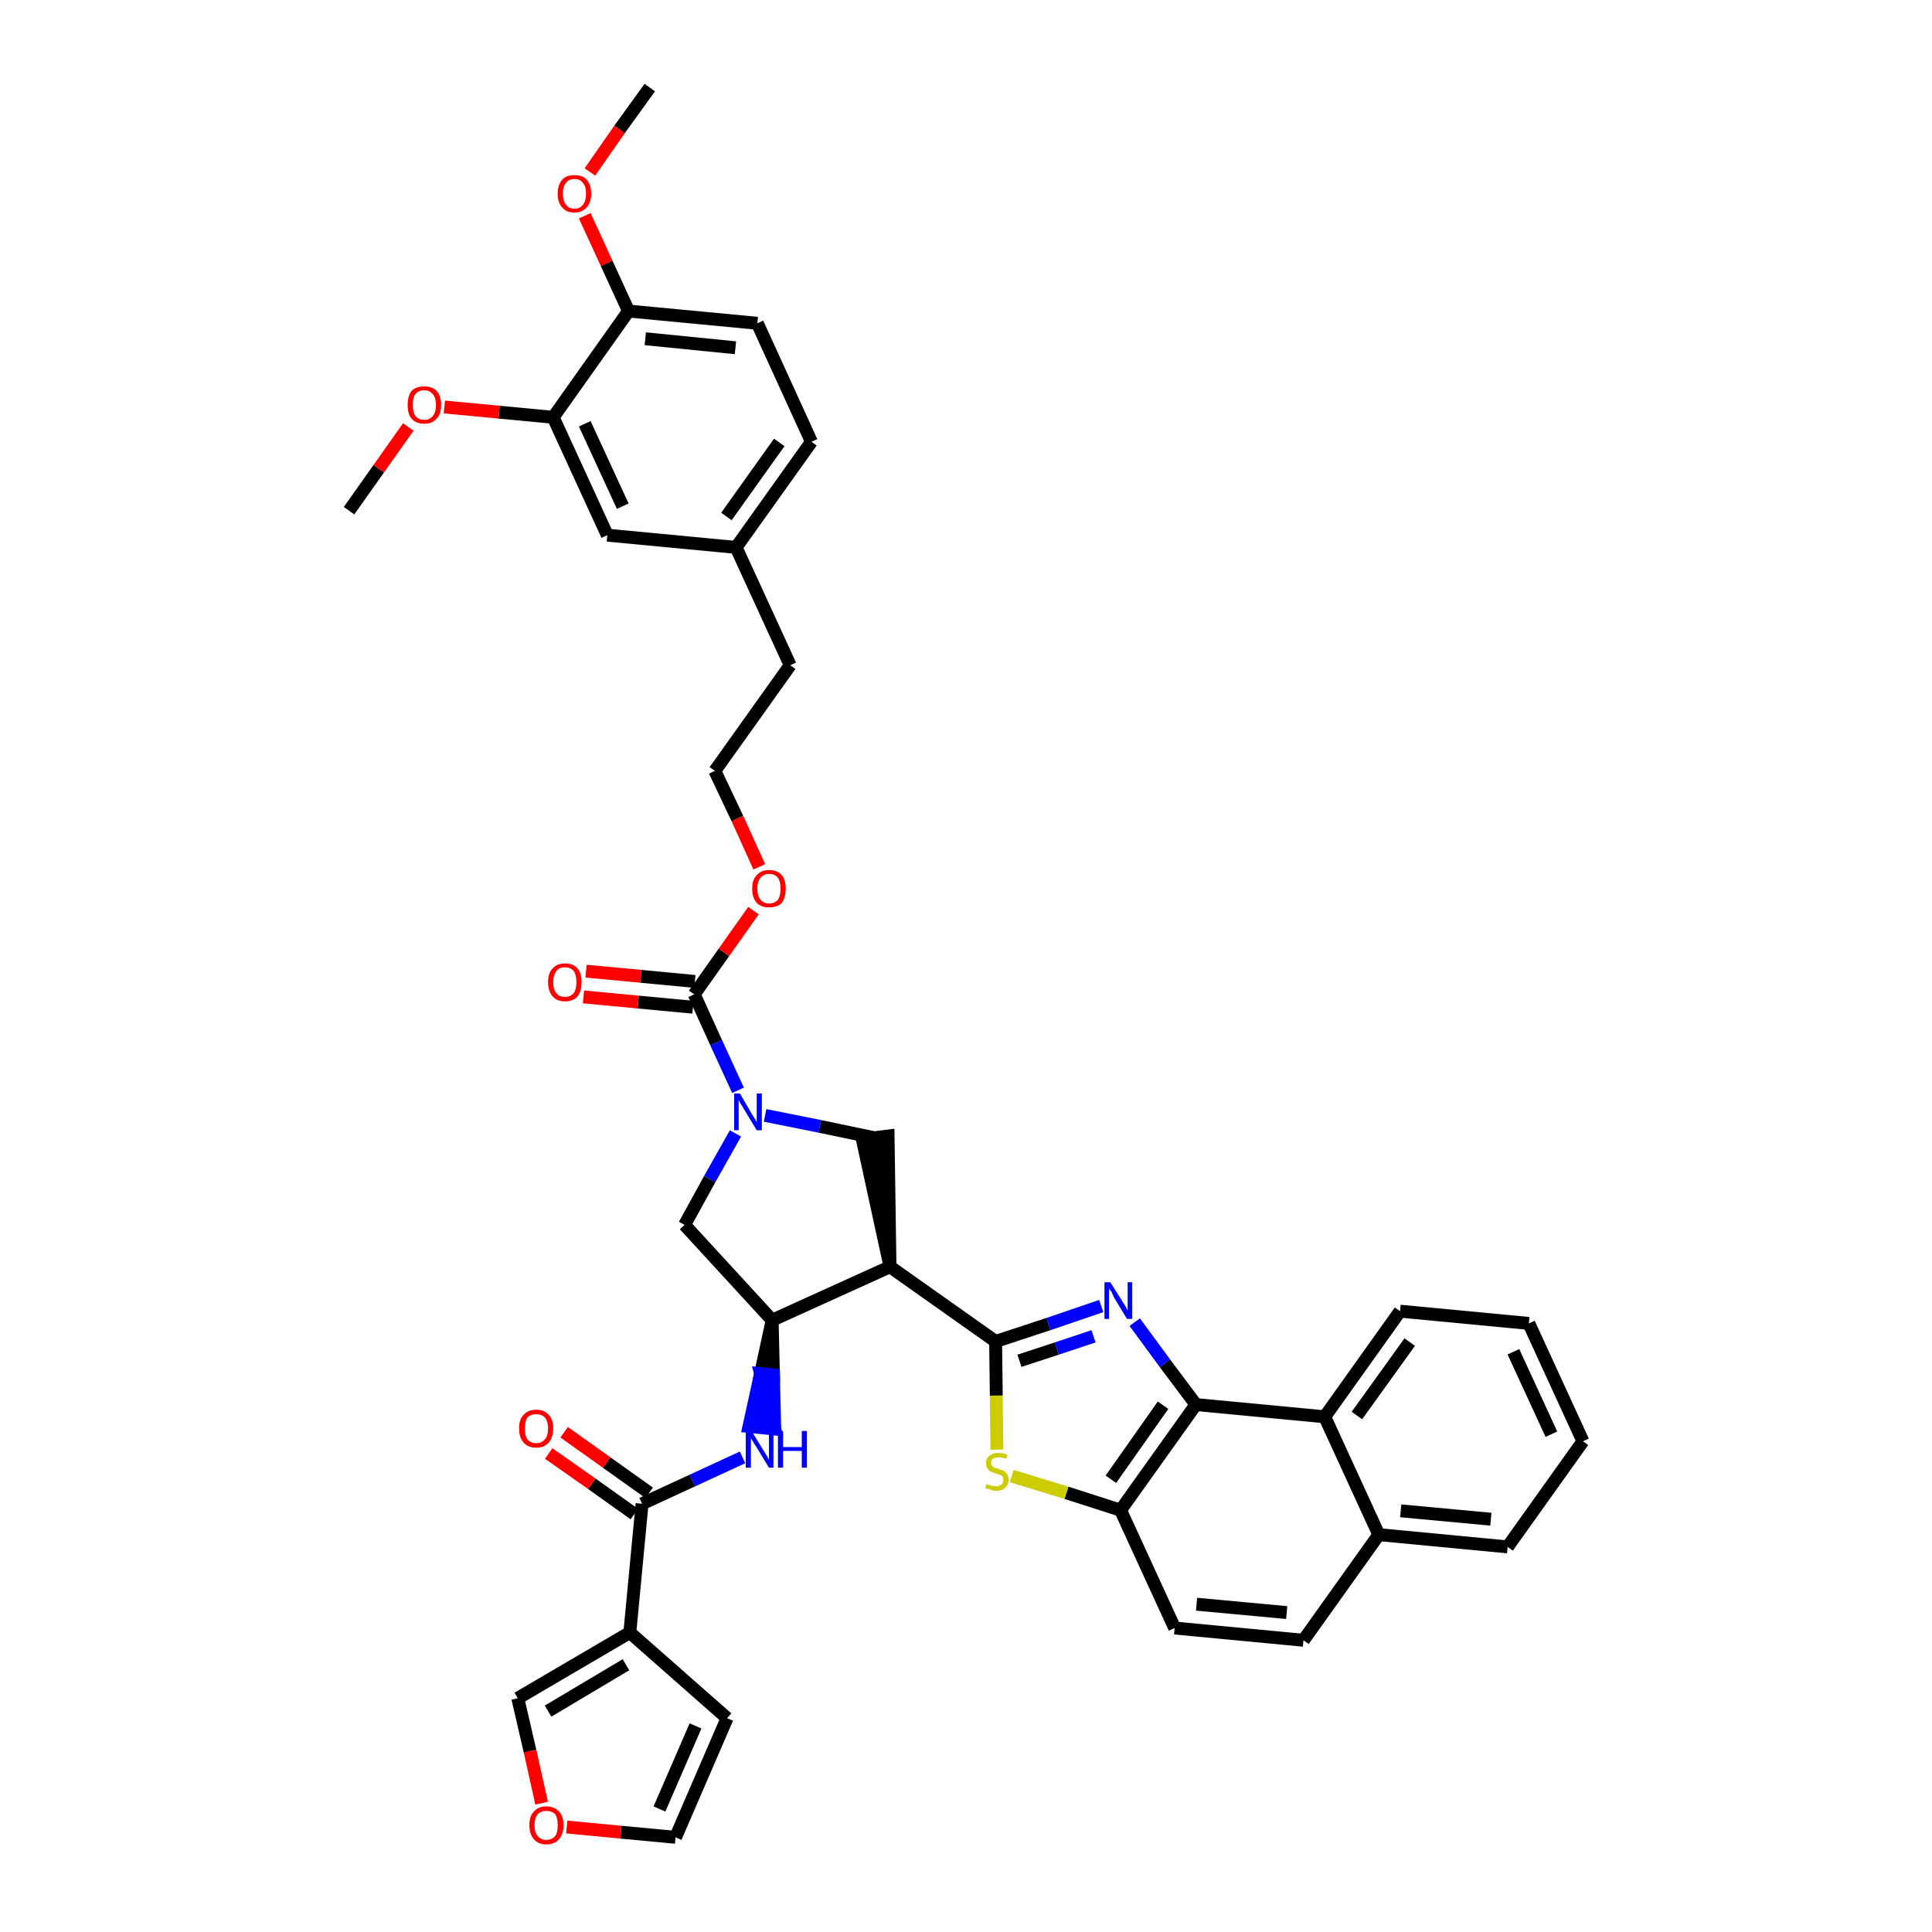 <?xml version='1.0' encoding='iso-8859-1'?>
<svg version='1.1' baseProfile='full'
              xmlns='http://www.w3.org/2000/svg'
                      xmlns:rdkit='http://www.rdkit.org/xml'
                      xmlns:xlink='http://www.w3.org/1999/xlink'
                  xml:space='preserve'
width='300px' height='300px' viewBox='0 0 300 300'>
<!-- END OF HEADER -->
<path class='bond-0 atom-0 atom-1' d='M 100.9,13.6 L 96.2,20.1' style='fill:none;fill-rule:evenodd;stroke:#000000;stroke-width:2.0px;stroke-linecap:butt;stroke-linejoin:miter;stroke-opacity:1' />
<path class='bond-0 atom-0 atom-1' d='M 96.2,20.1 L 91.6,26.7' style='fill:none;fill-rule:evenodd;stroke:#FF0000;stroke-width:2.0px;stroke-linecap:butt;stroke-linejoin:miter;stroke-opacity:1' />
<path class='bond-1 atom-1 atom-2' d='M 90.8,33.5 L 94.2,40.9' style='fill:none;fill-rule:evenodd;stroke:#FF0000;stroke-width:2.0px;stroke-linecap:butt;stroke-linejoin:miter;stroke-opacity:1' />
<path class='bond-1 atom-1 atom-2' d='M 94.2,40.9 L 97.6,48.3' style='fill:none;fill-rule:evenodd;stroke:#000000;stroke-width:2.0px;stroke-linecap:butt;stroke-linejoin:miter;stroke-opacity:1' />
<path class='bond-2 atom-2 atom-3' d='M 97.6,48.3 L 117.6,50.2' style='fill:none;fill-rule:evenodd;stroke:#000000;stroke-width:2.0px;stroke-linecap:butt;stroke-linejoin:miter;stroke-opacity:1' />
<path class='bond-2 atom-2 atom-3' d='M 100.2,52.6 L 114.2,54.0' style='fill:none;fill-rule:evenodd;stroke:#000000;stroke-width:2.0px;stroke-linecap:butt;stroke-linejoin:miter;stroke-opacity:1' />
<path class='bond-40 atom-38 atom-2' d='M 85.9,64.8 L 97.6,48.3' style='fill:none;fill-rule:evenodd;stroke:#000000;stroke-width:2.0px;stroke-linecap:butt;stroke-linejoin:miter;stroke-opacity:1' />
<path class='bond-3 atom-3 atom-4' d='M 117.6,50.2 L 126.0,68.6' style='fill:none;fill-rule:evenodd;stroke:#000000;stroke-width:2.0px;stroke-linecap:butt;stroke-linejoin:miter;stroke-opacity:1' />
<path class='bond-4 atom-4 atom-5' d='M 126.0,68.6 L 114.3,85.0' style='fill:none;fill-rule:evenodd;stroke:#000000;stroke-width:2.0px;stroke-linecap:butt;stroke-linejoin:miter;stroke-opacity:1' />
<path class='bond-4 atom-4 atom-5' d='M 121.0,68.7 L 112.8,80.2' style='fill:none;fill-rule:evenodd;stroke:#000000;stroke-width:2.0px;stroke-linecap:butt;stroke-linejoin:miter;stroke-opacity:1' />
<path class='bond-5 atom-5 atom-6' d='M 114.3,85.0 L 122.7,103.3' style='fill:none;fill-rule:evenodd;stroke:#000000;stroke-width:2.0px;stroke-linecap:butt;stroke-linejoin:miter;stroke-opacity:1' />
<path class='bond-36 atom-5 atom-37' d='M 114.3,85.0 L 94.3,83.1' style='fill:none;fill-rule:evenodd;stroke:#000000;stroke-width:2.0px;stroke-linecap:butt;stroke-linejoin:miter;stroke-opacity:1' />
<path class='bond-6 atom-6 atom-7' d='M 122.7,103.3 L 111.0,119.7' style='fill:none;fill-rule:evenodd;stroke:#000000;stroke-width:2.0px;stroke-linecap:butt;stroke-linejoin:miter;stroke-opacity:1' />
<path class='bond-7 atom-7 atom-8' d='M 111.0,119.7 L 114.5,127.1' style='fill:none;fill-rule:evenodd;stroke:#000000;stroke-width:2.0px;stroke-linecap:butt;stroke-linejoin:miter;stroke-opacity:1' />
<path class='bond-7 atom-7 atom-8' d='M 114.5,127.1 L 117.9,134.6' style='fill:none;fill-rule:evenodd;stroke:#FF0000;stroke-width:2.0px;stroke-linecap:butt;stroke-linejoin:miter;stroke-opacity:1' />
<path class='bond-8 atom-8 atom-9' d='M 117.0,141.4 L 112.4,147.9' style='fill:none;fill-rule:evenodd;stroke:#FF0000;stroke-width:2.0px;stroke-linecap:butt;stroke-linejoin:miter;stroke-opacity:1' />
<path class='bond-8 atom-8 atom-9' d='M 112.4,147.9 L 107.8,154.4' style='fill:none;fill-rule:evenodd;stroke:#000000;stroke-width:2.0px;stroke-linecap:butt;stroke-linejoin:miter;stroke-opacity:1' />
<path class='bond-9 atom-9 atom-10' d='M 107.9,152.4 L 99.5,151.6' style='fill:none;fill-rule:evenodd;stroke:#000000;stroke-width:2.0px;stroke-linecap:butt;stroke-linejoin:miter;stroke-opacity:1' />
<path class='bond-9 atom-9 atom-10' d='M 99.5,151.6 L 91.0,150.8' style='fill:none;fill-rule:evenodd;stroke:#FF0000;stroke-width:2.0px;stroke-linecap:butt;stroke-linejoin:miter;stroke-opacity:1' />
<path class='bond-9 atom-9 atom-10' d='M 107.6,156.4 L 99.1,155.6' style='fill:none;fill-rule:evenodd;stroke:#000000;stroke-width:2.0px;stroke-linecap:butt;stroke-linejoin:miter;stroke-opacity:1' />
<path class='bond-9 atom-9 atom-10' d='M 99.1,155.6 L 90.6,154.8' style='fill:none;fill-rule:evenodd;stroke:#FF0000;stroke-width:2.0px;stroke-linecap:butt;stroke-linejoin:miter;stroke-opacity:1' />
<path class='bond-10 atom-9 atom-11' d='M 107.8,154.4 L 111.2,161.9' style='fill:none;fill-rule:evenodd;stroke:#000000;stroke-width:2.0px;stroke-linecap:butt;stroke-linejoin:miter;stroke-opacity:1' />
<path class='bond-10 atom-9 atom-11' d='M 111.2,161.9 L 114.6,169.3' style='fill:none;fill-rule:evenodd;stroke:#0000FF;stroke-width:2.0px;stroke-linecap:butt;stroke-linejoin:miter;stroke-opacity:1' />
<path class='bond-11 atom-11 atom-12' d='M 114.2,176.0 L 110.2,183.1' style='fill:none;fill-rule:evenodd;stroke:#0000FF;stroke-width:2.0px;stroke-linecap:butt;stroke-linejoin:miter;stroke-opacity:1' />
<path class='bond-11 atom-11 atom-12' d='M 110.2,183.1 L 106.3,190.2' style='fill:none;fill-rule:evenodd;stroke:#000000;stroke-width:2.0px;stroke-linecap:butt;stroke-linejoin:miter;stroke-opacity:1' />
<path class='bond-41 atom-36 atom-11' d='M 135.9,176.7 L 127.3,174.9' style='fill:none;fill-rule:evenodd;stroke:#000000;stroke-width:2.0px;stroke-linecap:butt;stroke-linejoin:miter;stroke-opacity:1' />
<path class='bond-41 atom-36 atom-11' d='M 127.3,174.9 L 118.8,173.2' style='fill:none;fill-rule:evenodd;stroke:#0000FF;stroke-width:2.0px;stroke-linecap:butt;stroke-linejoin:miter;stroke-opacity:1' />
<path class='bond-12 atom-12 atom-13' d='M 106.3,190.2 L 119.9,205.0' style='fill:none;fill-rule:evenodd;stroke:#000000;stroke-width:2.0px;stroke-linecap:butt;stroke-linejoin:miter;stroke-opacity:1' />
<path class='bond-13 atom-13 atom-14' d='M 119.9,205.0 L 118.1,213.3 L 120.1,213.5 Z' style='fill:#000000;fill-rule:evenodd;fill-opacity:1;stroke:#000000;stroke-width:2.0px;stroke-linecap:butt;stroke-linejoin:miter;stroke-opacity:1;' />
<path class='bond-13 atom-13 atom-14' d='M 118.1,213.3 L 120.3,221.9 L 116.3,221.5 Z' style='fill:#0000FF;fill-rule:evenodd;fill-opacity:1;stroke:#0000FF;stroke-width:2.0px;stroke-linecap:butt;stroke-linejoin:miter;stroke-opacity:1;' />
<path class='bond-13 atom-13 atom-14' d='M 118.1,213.3 L 120.1,213.5 L 120.3,221.9 Z' style='fill:#0000FF;fill-rule:evenodd;fill-opacity:1;stroke:#0000FF;stroke-width:2.0px;stroke-linecap:butt;stroke-linejoin:miter;stroke-opacity:1;' />
<path class='bond-21 atom-13 atom-22' d='M 119.9,205.0 L 138.2,196.7' style='fill:none;fill-rule:evenodd;stroke:#000000;stroke-width:2.0px;stroke-linecap:butt;stroke-linejoin:miter;stroke-opacity:1' />
<path class='bond-14 atom-14 atom-15' d='M 115.3,226.3 L 107.5,229.9' style='fill:none;fill-rule:evenodd;stroke:#0000FF;stroke-width:2.0px;stroke-linecap:butt;stroke-linejoin:miter;stroke-opacity:1' />
<path class='bond-14 atom-14 atom-15' d='M 107.5,229.9 L 99.7,233.5' style='fill:none;fill-rule:evenodd;stroke:#000000;stroke-width:2.0px;stroke-linecap:butt;stroke-linejoin:miter;stroke-opacity:1' />
<path class='bond-15 atom-15 atom-16' d='M 100.8,231.8 L 94.2,227.1' style='fill:none;fill-rule:evenodd;stroke:#000000;stroke-width:2.0px;stroke-linecap:butt;stroke-linejoin:miter;stroke-opacity:1' />
<path class='bond-15 atom-15 atom-16' d='M 94.2,227.1 L 87.6,222.4' style='fill:none;fill-rule:evenodd;stroke:#FF0000;stroke-width:2.0px;stroke-linecap:butt;stroke-linejoin:miter;stroke-opacity:1' />
<path class='bond-15 atom-15 atom-16' d='M 98.5,235.1 L 91.9,230.4' style='fill:none;fill-rule:evenodd;stroke:#000000;stroke-width:2.0px;stroke-linecap:butt;stroke-linejoin:miter;stroke-opacity:1' />
<path class='bond-15 atom-15 atom-16' d='M 91.9,230.4 L 85.2,225.7' style='fill:none;fill-rule:evenodd;stroke:#FF0000;stroke-width:2.0px;stroke-linecap:butt;stroke-linejoin:miter;stroke-opacity:1' />
<path class='bond-16 atom-15 atom-17' d='M 99.7,233.5 L 97.8,253.5' style='fill:none;fill-rule:evenodd;stroke:#000000;stroke-width:2.0px;stroke-linecap:butt;stroke-linejoin:miter;stroke-opacity:1' />
<path class='bond-17 atom-17 atom-18' d='M 97.8,253.5 L 112.9,266.8' style='fill:none;fill-rule:evenodd;stroke:#000000;stroke-width:2.0px;stroke-linecap:butt;stroke-linejoin:miter;stroke-opacity:1' />
<path class='bond-42 atom-21 atom-17' d='M 80.4,263.7 L 97.8,253.5' style='fill:none;fill-rule:evenodd;stroke:#000000;stroke-width:2.0px;stroke-linecap:butt;stroke-linejoin:miter;stroke-opacity:1' />
<path class='bond-42 atom-21 atom-17' d='M 85.1,265.7 L 97.2,258.5' style='fill:none;fill-rule:evenodd;stroke:#000000;stroke-width:2.0px;stroke-linecap:butt;stroke-linejoin:miter;stroke-opacity:1' />
<path class='bond-18 atom-18 atom-19' d='M 112.9,266.8 L 104.9,285.3' style='fill:none;fill-rule:evenodd;stroke:#000000;stroke-width:2.0px;stroke-linecap:butt;stroke-linejoin:miter;stroke-opacity:1' />
<path class='bond-18 atom-18 atom-19' d='M 108.0,268.0 L 102.4,280.9' style='fill:none;fill-rule:evenodd;stroke:#000000;stroke-width:2.0px;stroke-linecap:butt;stroke-linejoin:miter;stroke-opacity:1' />
<path class='bond-19 atom-19 atom-20' d='M 104.9,285.3 L 96.4,284.5' style='fill:none;fill-rule:evenodd;stroke:#000000;stroke-width:2.0px;stroke-linecap:butt;stroke-linejoin:miter;stroke-opacity:1' />
<path class='bond-19 atom-19 atom-20' d='M 96.4,284.5 L 88.0,283.7' style='fill:none;fill-rule:evenodd;stroke:#FF0000;stroke-width:2.0px;stroke-linecap:butt;stroke-linejoin:miter;stroke-opacity:1' />
<path class='bond-20 atom-20 atom-21' d='M 84.1,280.0 L 82.3,271.9' style='fill:none;fill-rule:evenodd;stroke:#FF0000;stroke-width:2.0px;stroke-linecap:butt;stroke-linejoin:miter;stroke-opacity:1' />
<path class='bond-20 atom-20 atom-21' d='M 82.3,271.9 L 80.4,263.7' style='fill:none;fill-rule:evenodd;stroke:#000000;stroke-width:2.0px;stroke-linecap:butt;stroke-linejoin:miter;stroke-opacity:1' />
<path class='bond-22 atom-22 atom-23' d='M 138.2,196.7 L 154.6,208.3' style='fill:none;fill-rule:evenodd;stroke:#000000;stroke-width:2.0px;stroke-linecap:butt;stroke-linejoin:miter;stroke-opacity:1' />
<path class='bond-35 atom-22 atom-36' d='M 138.2,196.7 L 137.9,176.4 L 133.9,176.9 Z' style='fill:#000000;fill-rule:evenodd;fill-opacity:1;stroke:#000000;stroke-width:2.0px;stroke-linecap:butt;stroke-linejoin:miter;stroke-opacity:1;' />
<path class='bond-23 atom-23 atom-24' d='M 154.6,208.3 L 162.8,205.6' style='fill:none;fill-rule:evenodd;stroke:#000000;stroke-width:2.0px;stroke-linecap:butt;stroke-linejoin:miter;stroke-opacity:1' />
<path class='bond-23 atom-23 atom-24' d='M 162.8,205.6 L 171.0,202.8' style='fill:none;fill-rule:evenodd;stroke:#0000FF;stroke-width:2.0px;stroke-linecap:butt;stroke-linejoin:miter;stroke-opacity:1' />
<path class='bond-23 atom-23 atom-24' d='M 158.3,211.3 L 164.1,209.4' style='fill:none;fill-rule:evenodd;stroke:#000000;stroke-width:2.0px;stroke-linecap:butt;stroke-linejoin:miter;stroke-opacity:1' />
<path class='bond-23 atom-23 atom-24' d='M 164.1,209.4 L 169.8,207.5' style='fill:none;fill-rule:evenodd;stroke:#0000FF;stroke-width:2.0px;stroke-linecap:butt;stroke-linejoin:miter;stroke-opacity:1' />
<path class='bond-43 atom-35 atom-23' d='M 154.8,225.1 L 154.7,216.7' style='fill:none;fill-rule:evenodd;stroke:#CCCC00;stroke-width:2.0px;stroke-linecap:butt;stroke-linejoin:miter;stroke-opacity:1' />
<path class='bond-43 atom-35 atom-23' d='M 154.7,216.7 L 154.6,208.3' style='fill:none;fill-rule:evenodd;stroke:#000000;stroke-width:2.0px;stroke-linecap:butt;stroke-linejoin:miter;stroke-opacity:1' />
<path class='bond-24 atom-24 atom-25' d='M 176.2,205.3 L 180.9,211.7' style='fill:none;fill-rule:evenodd;stroke:#0000FF;stroke-width:2.0px;stroke-linecap:butt;stroke-linejoin:miter;stroke-opacity:1' />
<path class='bond-24 atom-24 atom-25' d='M 180.9,211.7 L 185.7,218.1' style='fill:none;fill-rule:evenodd;stroke:#000000;stroke-width:2.0px;stroke-linecap:butt;stroke-linejoin:miter;stroke-opacity:1' />
<path class='bond-25 atom-25 atom-26' d='M 185.7,218.1 L 174.0,234.5' style='fill:none;fill-rule:evenodd;stroke:#000000;stroke-width:2.0px;stroke-linecap:butt;stroke-linejoin:miter;stroke-opacity:1' />
<path class='bond-25 atom-25 atom-26' d='M 180.6,218.2 L 172.5,229.7' style='fill:none;fill-rule:evenodd;stroke:#000000;stroke-width:2.0px;stroke-linecap:butt;stroke-linejoin:miter;stroke-opacity:1' />
<path class='bond-44 atom-34 atom-25' d='M 205.7,220.0 L 185.7,218.1' style='fill:none;fill-rule:evenodd;stroke:#000000;stroke-width:2.0px;stroke-linecap:butt;stroke-linejoin:miter;stroke-opacity:1' />
<path class='bond-26 atom-26 atom-27' d='M 174.0,234.5 L 182.4,252.8' style='fill:none;fill-rule:evenodd;stroke:#000000;stroke-width:2.0px;stroke-linecap:butt;stroke-linejoin:miter;stroke-opacity:1' />
<path class='bond-34 atom-26 atom-35' d='M 174.0,234.5 L 165.6,231.8' style='fill:none;fill-rule:evenodd;stroke:#000000;stroke-width:2.0px;stroke-linecap:butt;stroke-linejoin:miter;stroke-opacity:1' />
<path class='bond-34 atom-26 atom-35' d='M 165.6,231.8 L 157.1,229.2' style='fill:none;fill-rule:evenodd;stroke:#CCCC00;stroke-width:2.0px;stroke-linecap:butt;stroke-linejoin:miter;stroke-opacity:1' />
<path class='bond-27 atom-27 atom-28' d='M 182.4,252.8 L 202.4,254.7' style='fill:none;fill-rule:evenodd;stroke:#000000;stroke-width:2.0px;stroke-linecap:butt;stroke-linejoin:miter;stroke-opacity:1' />
<path class='bond-27 atom-27 atom-28' d='M 185.8,249.1 L 199.8,250.4' style='fill:none;fill-rule:evenodd;stroke:#000000;stroke-width:2.0px;stroke-linecap:butt;stroke-linejoin:miter;stroke-opacity:1' />
<path class='bond-28 atom-28 atom-29' d='M 202.4,254.7 L 214.1,238.3' style='fill:none;fill-rule:evenodd;stroke:#000000;stroke-width:2.0px;stroke-linecap:butt;stroke-linejoin:miter;stroke-opacity:1' />
<path class='bond-29 atom-29 atom-30' d='M 214.1,238.3 L 234.1,240.2' style='fill:none;fill-rule:evenodd;stroke:#000000;stroke-width:2.0px;stroke-linecap:butt;stroke-linejoin:miter;stroke-opacity:1' />
<path class='bond-29 atom-29 atom-30' d='M 217.5,234.6 L 231.5,235.9' style='fill:none;fill-rule:evenodd;stroke:#000000;stroke-width:2.0px;stroke-linecap:butt;stroke-linejoin:miter;stroke-opacity:1' />
<path class='bond-45 atom-34 atom-29' d='M 205.7,220.0 L 214.1,238.3' style='fill:none;fill-rule:evenodd;stroke:#000000;stroke-width:2.0px;stroke-linecap:butt;stroke-linejoin:miter;stroke-opacity:1' />
<path class='bond-30 atom-30 atom-31' d='M 234.1,240.2 L 245.8,223.8' style='fill:none;fill-rule:evenodd;stroke:#000000;stroke-width:2.0px;stroke-linecap:butt;stroke-linejoin:miter;stroke-opacity:1' />
<path class='bond-31 atom-31 atom-32' d='M 245.8,223.8 L 237.4,205.5' style='fill:none;fill-rule:evenodd;stroke:#000000;stroke-width:2.0px;stroke-linecap:butt;stroke-linejoin:miter;stroke-opacity:1' />
<path class='bond-31 atom-31 atom-32' d='M 240.9,222.7 L 235.0,209.9' style='fill:none;fill-rule:evenodd;stroke:#000000;stroke-width:2.0px;stroke-linecap:butt;stroke-linejoin:miter;stroke-opacity:1' />
<path class='bond-32 atom-32 atom-33' d='M 237.4,205.5 L 217.4,203.6' style='fill:none;fill-rule:evenodd;stroke:#000000;stroke-width:2.0px;stroke-linecap:butt;stroke-linejoin:miter;stroke-opacity:1' />
<path class='bond-33 atom-33 atom-34' d='M 217.4,203.6 L 205.7,220.0' style='fill:none;fill-rule:evenodd;stroke:#000000;stroke-width:2.0px;stroke-linecap:butt;stroke-linejoin:miter;stroke-opacity:1' />
<path class='bond-33 atom-33 atom-34' d='M 218.9,208.4 L 210.7,219.8' style='fill:none;fill-rule:evenodd;stroke:#000000;stroke-width:2.0px;stroke-linecap:butt;stroke-linejoin:miter;stroke-opacity:1' />
<path class='bond-37 atom-37 atom-38' d='M 94.3,83.1 L 85.9,64.8' style='fill:none;fill-rule:evenodd;stroke:#000000;stroke-width:2.0px;stroke-linecap:butt;stroke-linejoin:miter;stroke-opacity:1' />
<path class='bond-37 atom-37 atom-38' d='M 96.7,78.6 L 90.8,65.8' style='fill:none;fill-rule:evenodd;stroke:#000000;stroke-width:2.0px;stroke-linecap:butt;stroke-linejoin:miter;stroke-opacity:1' />
<path class='bond-38 atom-38 atom-39' d='M 85.9,64.8 L 77.5,64.0' style='fill:none;fill-rule:evenodd;stroke:#000000;stroke-width:2.0px;stroke-linecap:butt;stroke-linejoin:miter;stroke-opacity:1' />
<path class='bond-38 atom-38 atom-39' d='M 77.5,64.0 L 69.0,63.2' style='fill:none;fill-rule:evenodd;stroke:#FF0000;stroke-width:2.0px;stroke-linecap:butt;stroke-linejoin:miter;stroke-opacity:1' />
<path class='bond-39 atom-39 atom-40' d='M 63.4,66.3 L 58.8,72.8' style='fill:none;fill-rule:evenodd;stroke:#FF0000;stroke-width:2.0px;stroke-linecap:butt;stroke-linejoin:miter;stroke-opacity:1' />
<path class='bond-39 atom-39 atom-40' d='M 58.8,72.8 L 54.2,79.3' style='fill:none;fill-rule:evenodd;stroke:#000000;stroke-width:2.0px;stroke-linecap:butt;stroke-linejoin:miter;stroke-opacity:1' />
<path  class='atom-1' d='M 86.6 30.1
Q 86.6 28.7, 87.3 27.9
Q 87.9 27.2, 89.2 27.2
Q 90.5 27.2, 91.1 27.9
Q 91.8 28.7, 91.8 30.1
Q 91.8 31.4, 91.1 32.2
Q 90.4 33.0, 89.2 33.0
Q 87.9 33.0, 87.3 32.2
Q 86.6 31.5, 86.6 30.1
M 89.2 32.4
Q 90.1 32.4, 90.5 31.8
Q 91.0 31.2, 91.0 30.1
Q 91.0 28.9, 90.5 28.4
Q 90.1 27.8, 89.2 27.8
Q 88.3 27.8, 87.9 28.4
Q 87.4 28.9, 87.4 30.1
Q 87.4 31.2, 87.9 31.8
Q 88.3 32.4, 89.2 32.4
' fill='#FF0000'/>
<path  class='atom-8' d='M 116.8 138.0
Q 116.8 136.6, 117.5 135.9
Q 118.2 135.1, 119.4 135.1
Q 120.7 135.1, 121.4 135.9
Q 122.0 136.6, 122.0 138.0
Q 122.0 139.4, 121.4 140.2
Q 120.7 140.9, 119.4 140.9
Q 118.2 140.9, 117.5 140.2
Q 116.8 139.4, 116.8 138.0
M 119.4 140.3
Q 120.3 140.3, 120.8 139.7
Q 121.2 139.1, 121.2 138.0
Q 121.2 136.9, 120.8 136.3
Q 120.3 135.7, 119.4 135.7
Q 118.6 135.7, 118.1 136.3
Q 117.6 136.9, 117.6 138.0
Q 117.6 139.1, 118.1 139.7
Q 118.6 140.3, 119.4 140.3
' fill='#FF0000'/>
<path  class='atom-10' d='M 85.1 152.5
Q 85.1 151.1, 85.8 150.4
Q 86.5 149.6, 87.7 149.6
Q 89.0 149.6, 89.7 150.4
Q 90.3 151.1, 90.3 152.5
Q 90.3 153.9, 89.7 154.7
Q 89.0 155.5, 87.7 155.5
Q 86.5 155.5, 85.8 154.7
Q 85.1 153.9, 85.1 152.5
M 87.7 154.8
Q 88.6 154.8, 89.1 154.2
Q 89.5 153.6, 89.5 152.5
Q 89.5 151.4, 89.1 150.8
Q 88.6 150.2, 87.7 150.2
Q 86.8 150.2, 86.4 150.8
Q 85.9 151.4, 85.9 152.5
Q 85.9 153.7, 86.4 154.2
Q 86.8 154.8, 87.7 154.8
' fill='#FF0000'/>
<path  class='atom-11' d='M 114.9 169.8
L 116.7 172.9
Q 116.9 173.2, 117.2 173.7
Q 117.5 174.2, 117.5 174.3
L 117.5 169.8
L 118.3 169.8
L 118.3 175.5
L 117.5 175.5
L 115.5 172.2
Q 115.3 171.8, 115.0 171.4
Q 114.8 171.0, 114.7 170.8
L 114.7 175.5
L 114.0 175.5
L 114.0 169.8
L 114.9 169.8
' fill='#0000FF'/>
<path  class='atom-14' d='M 116.7 222.2
L 118.6 225.3
Q 118.8 225.6, 119.1 226.1
Q 119.4 226.6, 119.4 226.7
L 119.4 222.2
L 120.1 222.2
L 120.1 227.9
L 119.4 227.9
L 117.4 224.6
Q 117.1 224.2, 116.9 223.8
Q 116.6 223.4, 116.6 223.2
L 116.6 227.9
L 115.8 227.9
L 115.8 222.2
L 116.7 222.2
' fill='#0000FF'/>
<path  class='atom-14' d='M 120.8 222.2
L 121.6 222.2
L 121.6 224.7
L 124.5 224.7
L 124.5 222.2
L 125.3 222.2
L 125.3 227.9
L 124.5 227.9
L 124.5 225.3
L 121.6 225.3
L 121.6 227.9
L 120.8 227.9
L 120.8 222.2
' fill='#0000FF'/>
<path  class='atom-16' d='M 80.6 221.8
Q 80.6 220.4, 81.3 219.7
Q 82.0 218.9, 83.3 218.9
Q 84.5 218.9, 85.2 219.7
Q 85.9 220.4, 85.9 221.8
Q 85.9 223.2, 85.2 224.0
Q 84.5 224.8, 83.3 224.8
Q 82.0 224.8, 81.3 224.0
Q 80.6 223.2, 80.6 221.8
M 83.3 224.1
Q 84.1 224.1, 84.6 223.5
Q 85.1 223.0, 85.1 221.8
Q 85.1 220.7, 84.6 220.1
Q 84.1 219.6, 83.3 219.6
Q 82.4 219.6, 81.9 220.1
Q 81.5 220.7, 81.5 221.8
Q 81.5 223.0, 81.9 223.5
Q 82.4 224.1, 83.3 224.1
' fill='#FF0000'/>
<path  class='atom-20' d='M 82.2 283.4
Q 82.2 282.0, 82.9 281.3
Q 83.6 280.5, 84.8 280.5
Q 86.1 280.5, 86.8 281.3
Q 87.5 282.0, 87.5 283.4
Q 87.5 284.8, 86.8 285.6
Q 86.1 286.4, 84.8 286.4
Q 83.6 286.4, 82.9 285.6
Q 82.2 284.8, 82.2 283.4
M 84.8 285.7
Q 85.7 285.7, 86.2 285.1
Q 86.6 284.6, 86.6 283.4
Q 86.6 282.3, 86.2 281.7
Q 85.7 281.2, 84.8 281.2
Q 84.0 281.2, 83.5 281.7
Q 83.0 282.3, 83.0 283.4
Q 83.0 284.6, 83.5 285.1
Q 84.0 285.7, 84.8 285.7
' fill='#FF0000'/>
<path  class='atom-24' d='M 172.4 199.1
L 174.3 202.1
Q 174.5 202.4, 174.8 202.9
Q 175.1 203.5, 175.1 203.5
L 175.1 199.1
L 175.8 199.1
L 175.8 204.8
L 175.0 204.8
L 173.0 201.5
Q 172.8 201.1, 172.6 200.6
Q 172.3 200.2, 172.2 200.1
L 172.2 204.8
L 171.5 204.8
L 171.5 199.1
L 172.4 199.1
' fill='#0000FF'/>
<path  class='atom-35' d='M 153.2 230.4
Q 153.2 230.4, 153.5 230.6
Q 153.8 230.7, 154.1 230.7
Q 154.4 230.8, 154.7 230.8
Q 155.2 230.8, 155.5 230.5
Q 155.8 230.3, 155.8 229.8
Q 155.8 229.5, 155.7 229.3
Q 155.5 229.1, 155.3 229.0
Q 155.0 228.9, 154.6 228.8
Q 154.1 228.6, 153.8 228.5
Q 153.5 228.3, 153.3 228.0
Q 153.1 227.7, 153.1 227.2
Q 153.1 226.5, 153.6 226.1
Q 154.1 225.6, 155.0 225.6
Q 155.7 225.6, 156.4 225.9
L 156.3 226.5
Q 155.6 226.3, 155.1 226.3
Q 154.5 226.3, 154.2 226.5
Q 153.9 226.7, 153.9 227.1
Q 153.9 227.4, 154.0 227.6
Q 154.2 227.8, 154.4 227.9
Q 154.7 228.0, 155.1 228.1
Q 155.6 228.3, 155.9 228.4
Q 156.2 228.6, 156.4 228.9
Q 156.6 229.3, 156.6 229.8
Q 156.6 230.6, 156.1 231.0
Q 155.6 231.5, 154.7 231.5
Q 154.2 231.5, 153.8 231.3
Q 153.4 231.2, 153.0 231.1
L 153.2 230.4
' fill='#CCCC00'/>
<path  class='atom-39' d='M 63.3 62.9
Q 63.3 61.5, 63.9 60.7
Q 64.6 60.0, 65.9 60.0
Q 67.1 60.0, 67.8 60.7
Q 68.5 61.5, 68.5 62.9
Q 68.5 64.3, 67.8 65.0
Q 67.1 65.8, 65.9 65.8
Q 64.6 65.8, 63.9 65.0
Q 63.3 64.3, 63.3 62.9
M 65.9 65.2
Q 66.7 65.2, 67.2 64.6
Q 67.7 64.0, 67.7 62.9
Q 67.7 61.8, 67.2 61.2
Q 66.7 60.6, 65.9 60.6
Q 65.0 60.6, 64.5 61.2
Q 64.1 61.7, 64.1 62.9
Q 64.1 64.0, 64.5 64.6
Q 65.0 65.2, 65.9 65.2
' fill='#FF0000'/>
</svg>
